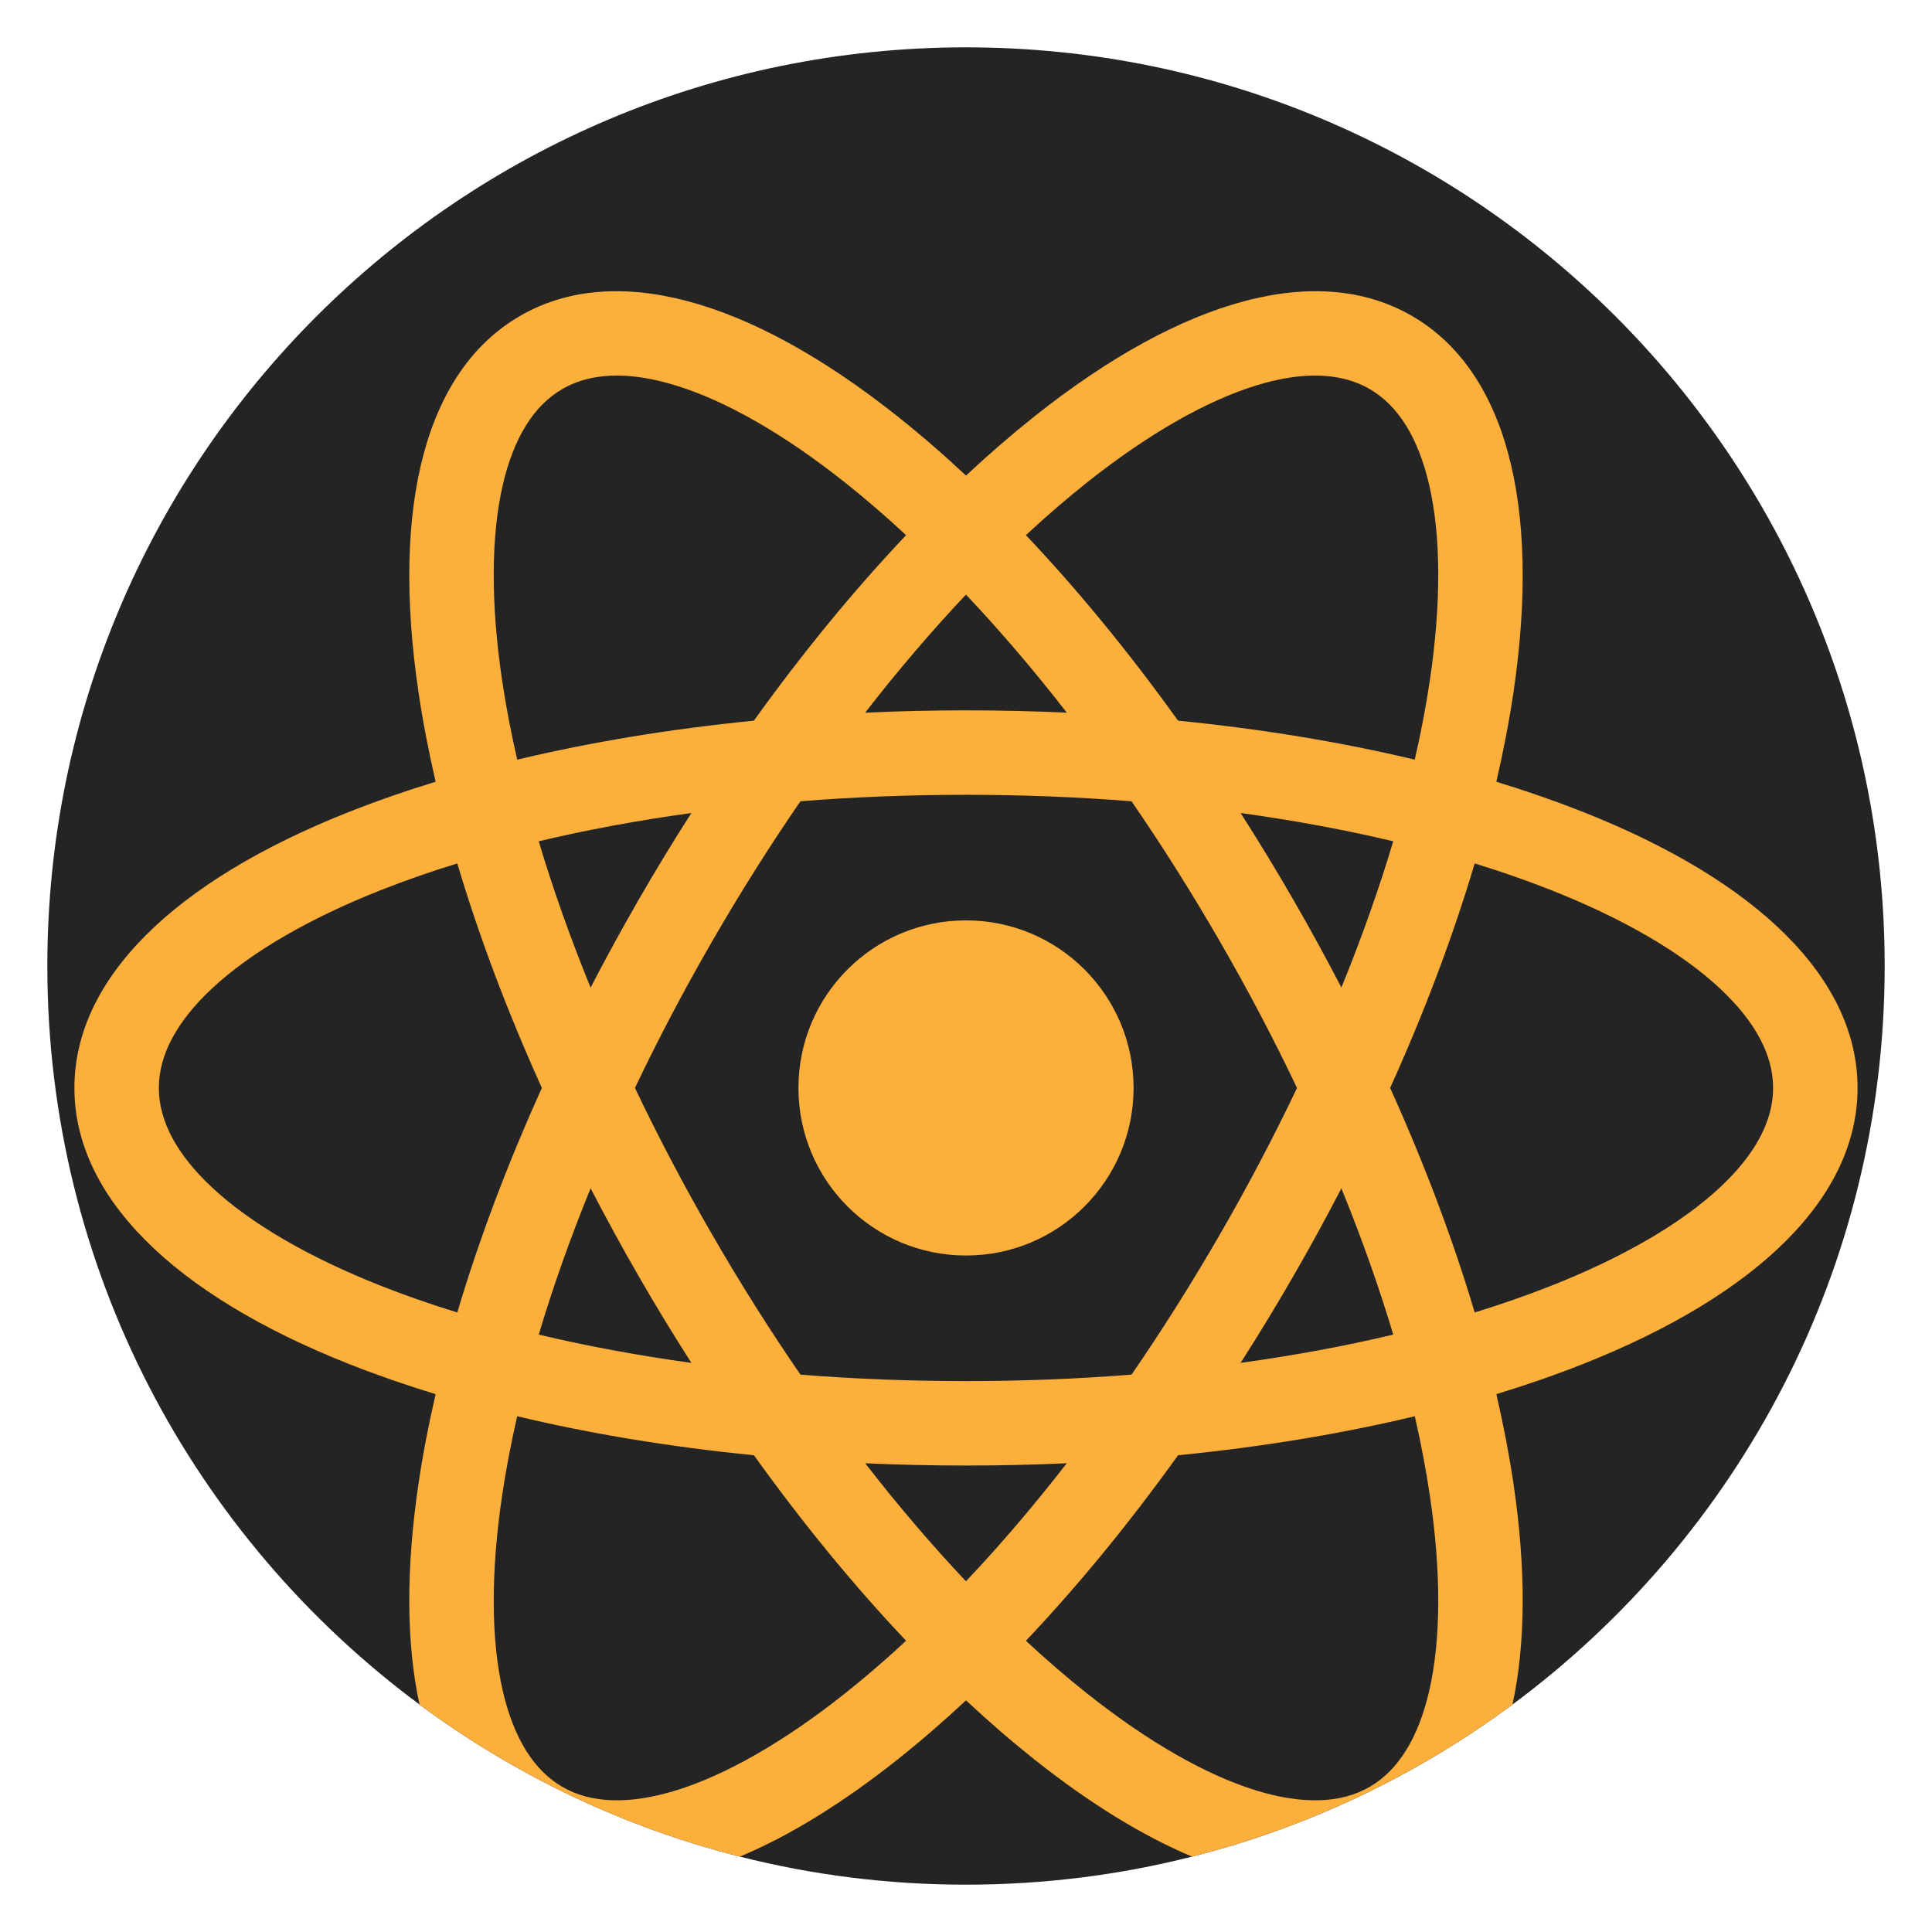 <?xml version="1.0"?>
<svg xmlns="http://www.w3.org/2000/svg" xmlns:xlink="http://www.w3.org/1999/xlink" version="1.1" id="Capa_1" x="0px" y="0px" viewBox="0 0 512 512" style="enable-background:new 0 0 512 512;" xml:space="preserve" width="512px" height="512px" class=""><g transform="matrix(0.951 0 0 0.951 12.546 12.546)"><path style="fill:#242424" d="M512,256c0,84.344-40.793,159.159-103.717,205.803c-26.342,19.519-56.56,34.105-89.287,42.381  C298.841,509.294,277.744,512,256,512s-42.851-2.706-63.007-7.816c-32.726-8.276-62.945-22.862-89.287-42.392  C40.782,415.148,0,340.334,0,256C0,114.615,114.615,0,256,0S512,114.615,512,256z" data-original="#5ADAFD" class="" data-old_color="#5ADAFD"/><g>
	<path style="fill:#FCAF3A" d="M408.545,400.144c-1.202-8.056-2.79-16.353-4.754-24.837c-1.735-7.45-3.751-15.047-6.039-22.758   c-6.019-20.25-13.949-41.294-23.562-62.568c-4.211-9.3-8.746-18.641-13.584-27.972c-4.263-8.223-8.756-16.457-13.49-24.639   c-4.723-8.192-9.592-16.196-14.597-24.001c-5.653-8.85-11.473-17.439-17.429-25.736c-13.605-18.965-27.867-36.362-42.402-51.702   c-5.527-5.841-11.097-11.379-16.687-16.593c-6.363-5.956-12.758-11.483-19.143-16.551c-41.681-33.092-78.994-43.029-105.085-27.972   c-26.091,15.067-36.143,52.349-28.327,105.002c1.191,8.056,2.79,16.353,4.765,24.837c1.714,7.45,3.73,15.047,6.029,22.758   c6.019,20.25,13.949,41.305,23.573,62.568c4.201,9.3,8.735,18.63,13.573,27.961c4.263,8.234,8.767,16.457,13.49,24.649   c4.723,8.192,9.592,16.196,14.597,24.001c5.663,8.861,11.483,17.45,17.429,25.746c13.605,18.965,27.867,36.352,42.402,51.691   c5.528,5.841,11.107,11.389,16.697,16.603c6.363,5.956,12.758,11.473,19.132,16.541c15.329,12.173,30.062,21.211,43.865,27.011   c32.726-8.276,62.945-22.862,89.286-42.381C411.961,444.855,412.097,424.093,408.545,400.144z M385.076,458   c-3.041,13.145-8.631,22.152-16.624,26.76c-7.983,4.618-18.578,4.953-31.483,1.024c-13.981-4.274-30.302-13.615-47.208-27.042   c-5.684-4.514-11.379-9.425-17.074-14.702c-5.58-5.183-11.16-10.721-16.697-16.583c-9.509-10.062-18.913-21.076-28.087-32.893   c-6.123-7.889-12.152-16.133-18.035-24.691c-8.537-12.403-16.781-25.464-24.618-39.048c-7.847-13.584-15.036-27.251-21.504-40.845   c-4.472-9.373-8.6-18.714-12.361-27.961c-5.653-13.855-10.491-27.512-14.451-40.772c-2.299-7.732-4.315-15.318-5.998-22.747   c-1.735-7.565-3.145-14.963-4.211-22.141c-3.176-21.347-3.103-40.155,0.188-54.397c3.041-13.145,8.641-22.152,16.624-26.76   c4.315-2.487,9.383-3.741,15.161-3.741c4.932,0,10.386,0.909,16.321,2.727c13.981,4.263,30.302,13.615,47.208,27.032   c5.684,4.514,11.389,9.425,17.074,14.723c5.59,5.172,11.16,10.71,16.687,16.562c9.519,10.062,18.923,21.076,28.108,32.904   c6.123,7.889,12.152,16.133,18.035,24.691c8.526,12.403,16.771,25.464,24.607,39.037c7.847,13.584,15.036,27.251,21.504,40.845   c4.472,9.383,8.6,18.725,12.361,27.972c5.653,13.855,10.491,27.502,14.451,40.761c2.299,7.732,4.315,15.318,6.008,22.747   c1.724,7.565,3.135,14.963,4.201,22.141C388.441,424.95,388.368,443.758,385.076,458z" data-original="#F2F2F2" class="active-path" data-old_color="#fcaf3a"/>
	<path style="fill:#FCAF3A" d="M427.677,212.961c-7.576-2.988-15.559-5.757-23.897-8.307c-7.314-2.226-14.9-4.284-22.727-6.154   c-20.543-4.911-42.736-8.568-65.964-10.867c-10.146-1.014-20.501-1.755-30.992-2.226c-9.258-0.428-18.641-0.648-28.097-0.648   s-18.84,0.219-28.108,0.648c-10.501,0.47-20.856,1.223-31.002,2.226c-23.228,2.299-45.411,5.956-65.954,10.867   c-7.826,1.87-15.412,3.929-22.727,6.154c-8.338,2.539-16.321,5.319-23.897,8.307C34.816,232.5,7.544,259.856,7.544,289.98   c0,30.124,27.272,57.48,76.769,77.03c7.576,2.988,15.548,5.757,23.886,8.307c7.314,2.226,14.9,4.284,22.727,6.144   c20.543,4.921,42.736,8.568,65.975,10.877c10.146,1.003,20.501,1.745,31.002,2.226c9.258,0.428,18.641,0.637,28.097,0.637   c9.456,0,18.829-0.209,28.087-0.637c10.501-0.481,20.846-1.223,31.002-2.226c23.228-2.299,45.432-5.956,65.975-10.877   c7.826-1.87,15.412-3.918,22.727-6.154c8.328-2.539,16.311-5.308,23.886-8.297c49.507-19.55,76.769-46.905,76.769-77.03   C504.445,259.856,477.184,232.5,427.677,212.961z M466.045,317.753c-10.679,9.979-26.937,19.435-47.01,27.366   c-6.76,2.664-13.866,5.151-21.285,7.429c-7.283,2.247-14.858,4.305-22.695,6.165c-13.469,3.208-27.711,5.841-42.538,7.879   c-9.885,1.369-20.031,2.466-30.386,3.271c-15.015,1.202-30.448,1.808-46.132,1.808s-31.117-0.606-46.132-1.797   c-10.355-0.815-20.511-1.912-30.396-3.281c-14.827-2.038-29.069-4.671-42.538-7.879c-7.837-1.86-15.412-3.918-22.695-6.165   c-7.419-2.278-14.524-4.765-21.285-7.429c-20.072-7.931-36.331-17.387-47.01-27.366c-9.864-9.206-14.869-18.547-14.869-27.773   c0-9.226,5.005-18.568,14.869-27.773c10.679-9.979,26.937-19.435,47.01-27.366c6.76-2.664,13.866-5.151,21.285-7.429   c7.283-2.247,14.858-4.305,22.695-6.165c13.469-3.208,27.711-5.841,42.538-7.879c9.885-1.369,20.041-2.466,30.396-3.281   c15.015-1.191,30.448-1.797,46.132-1.797s31.117,0.606,46.132,1.808c10.355,0.805,20.501,1.902,30.386,3.271   c14.827,2.038,29.069,4.671,42.538,7.879c7.837,1.86,15.412,3.918,22.695,6.165c7.419,2.278,14.524,4.765,21.285,7.429   c20.072,7.931,36.331,17.387,47.01,27.366c9.864,9.206,14.869,18.547,14.869,27.773   C480.914,299.207,475.909,308.548,466.045,317.753z" data-original="#F2F2F2" class="active-path" data-old_color="#fcaf3a"/>
	<path style="fill:#FCAF3A" d="M380.217,74.815c-26.091-15.057-63.404-5.12-105.085,27.972   c-6.374,5.068-12.769,10.595-19.132,16.551c-5.59,5.214-11.17,10.762-16.697,16.603c-14.535,15.339-28.797,32.726-42.412,51.691   c-5.945,8.296-11.766,16.886-17.418,25.736c-5.005,7.805-9.874,15.809-14.597,24.001c-4.723,8.192-9.226,16.415-13.49,24.649   c-4.838,9.331-9.373,18.672-13.573,27.961c-9.624,21.274-17.554,42.318-23.573,62.568c-2.299,7.722-4.315,15.318-6.04,22.768   c-1.964,8.485-3.563,16.771-4.754,24.827c-3.553,23.939-3.417,44.701,0.261,61.649c26.342,19.529,56.56,34.116,89.287,42.392   c13.803-5.799,28.536-14.838,43.865-27.011c6.384-5.068,12.779-10.595,19.143-16.541c5.59-5.214,11.16-10.752,16.687-16.593   c14.524-15.339,28.797-32.737,42.402-51.702c5.945-8.297,11.766-16.886,17.429-25.746c5.005-7.805,9.874-15.809,14.597-24.001   c4.733-8.182,9.226-16.405,13.49-24.639c4.838-9.331,9.373-18.672,13.584-27.972c9.613-21.264,17.544-42.318,23.562-62.568   c2.288-7.711,4.305-15.308,6.029-22.758c1.975-8.485,3.563-16.781,4.765-24.837C416.36,127.164,406.309,89.882,380.217,74.815z    M375.056,221.247c-3.96,13.26-8.798,26.906-14.451,40.761c-3.762,9.247-7.889,18.589-12.361,27.972   c-6.468,13.594-13.657,27.261-21.504,40.845c-7.837,13.573-16.081,26.634-24.607,39.037c-5.893,8.568-11.922,16.812-18.045,24.701   c-9.174,11.818-18.578,22.831-28.097,32.893c-5.527,5.851-11.097,11.389-16.687,16.572c-5.684,5.287-11.389,10.198-17.074,14.712   c-16.906,13.427-33.228,22.768-47.208,27.042c-12.904,3.929-23.5,3.594-31.483-1.024c-7.983-4.608-13.584-13.615-16.624-26.76   c-3.291-14.242-3.365-33.05-0.188-54.397c1.066-7.178,2.476-14.576,4.2-22.141c1.693-7.429,3.709-15.015,6.008-22.747   c3.96-13.26,8.798-26.917,14.451-40.772c3.762-9.247,7.889-18.589,12.361-27.961c6.468-13.594,13.657-27.261,21.504-40.845   c7.837-13.584,16.081-26.645,24.618-39.048c5.883-8.558,11.901-16.802,18.024-24.68c9.185-11.828,18.589-22.841,28.097-32.904   c5.538-5.862,11.118-11.4,16.697-16.572c5.695-5.287,11.389-10.198,17.074-14.712c16.906-13.416,33.228-22.768,47.208-27.032   c5.935-1.818,11.389-2.727,16.321-2.727c5.778,0,10.856,1.254,15.161,3.741c7.993,4.608,13.584,13.615,16.624,26.76   c3.291,14.242,3.365,33.05,0.188,54.397c-1.066,7.178-2.476,14.576-4.211,22.141C379.371,205.928,377.354,213.514,375.056,221.247z   " data-original="#F2F2F2" class="active-path" data-old_color="#fcaf3a"/>
	<circle style="fill:#FCAF3A" cx="256" cy="289.98" r="46.696" data-original="#F2F2F2" class="active-path" data-old_color="#fcaf3a"/>
</g></g> </svg>
